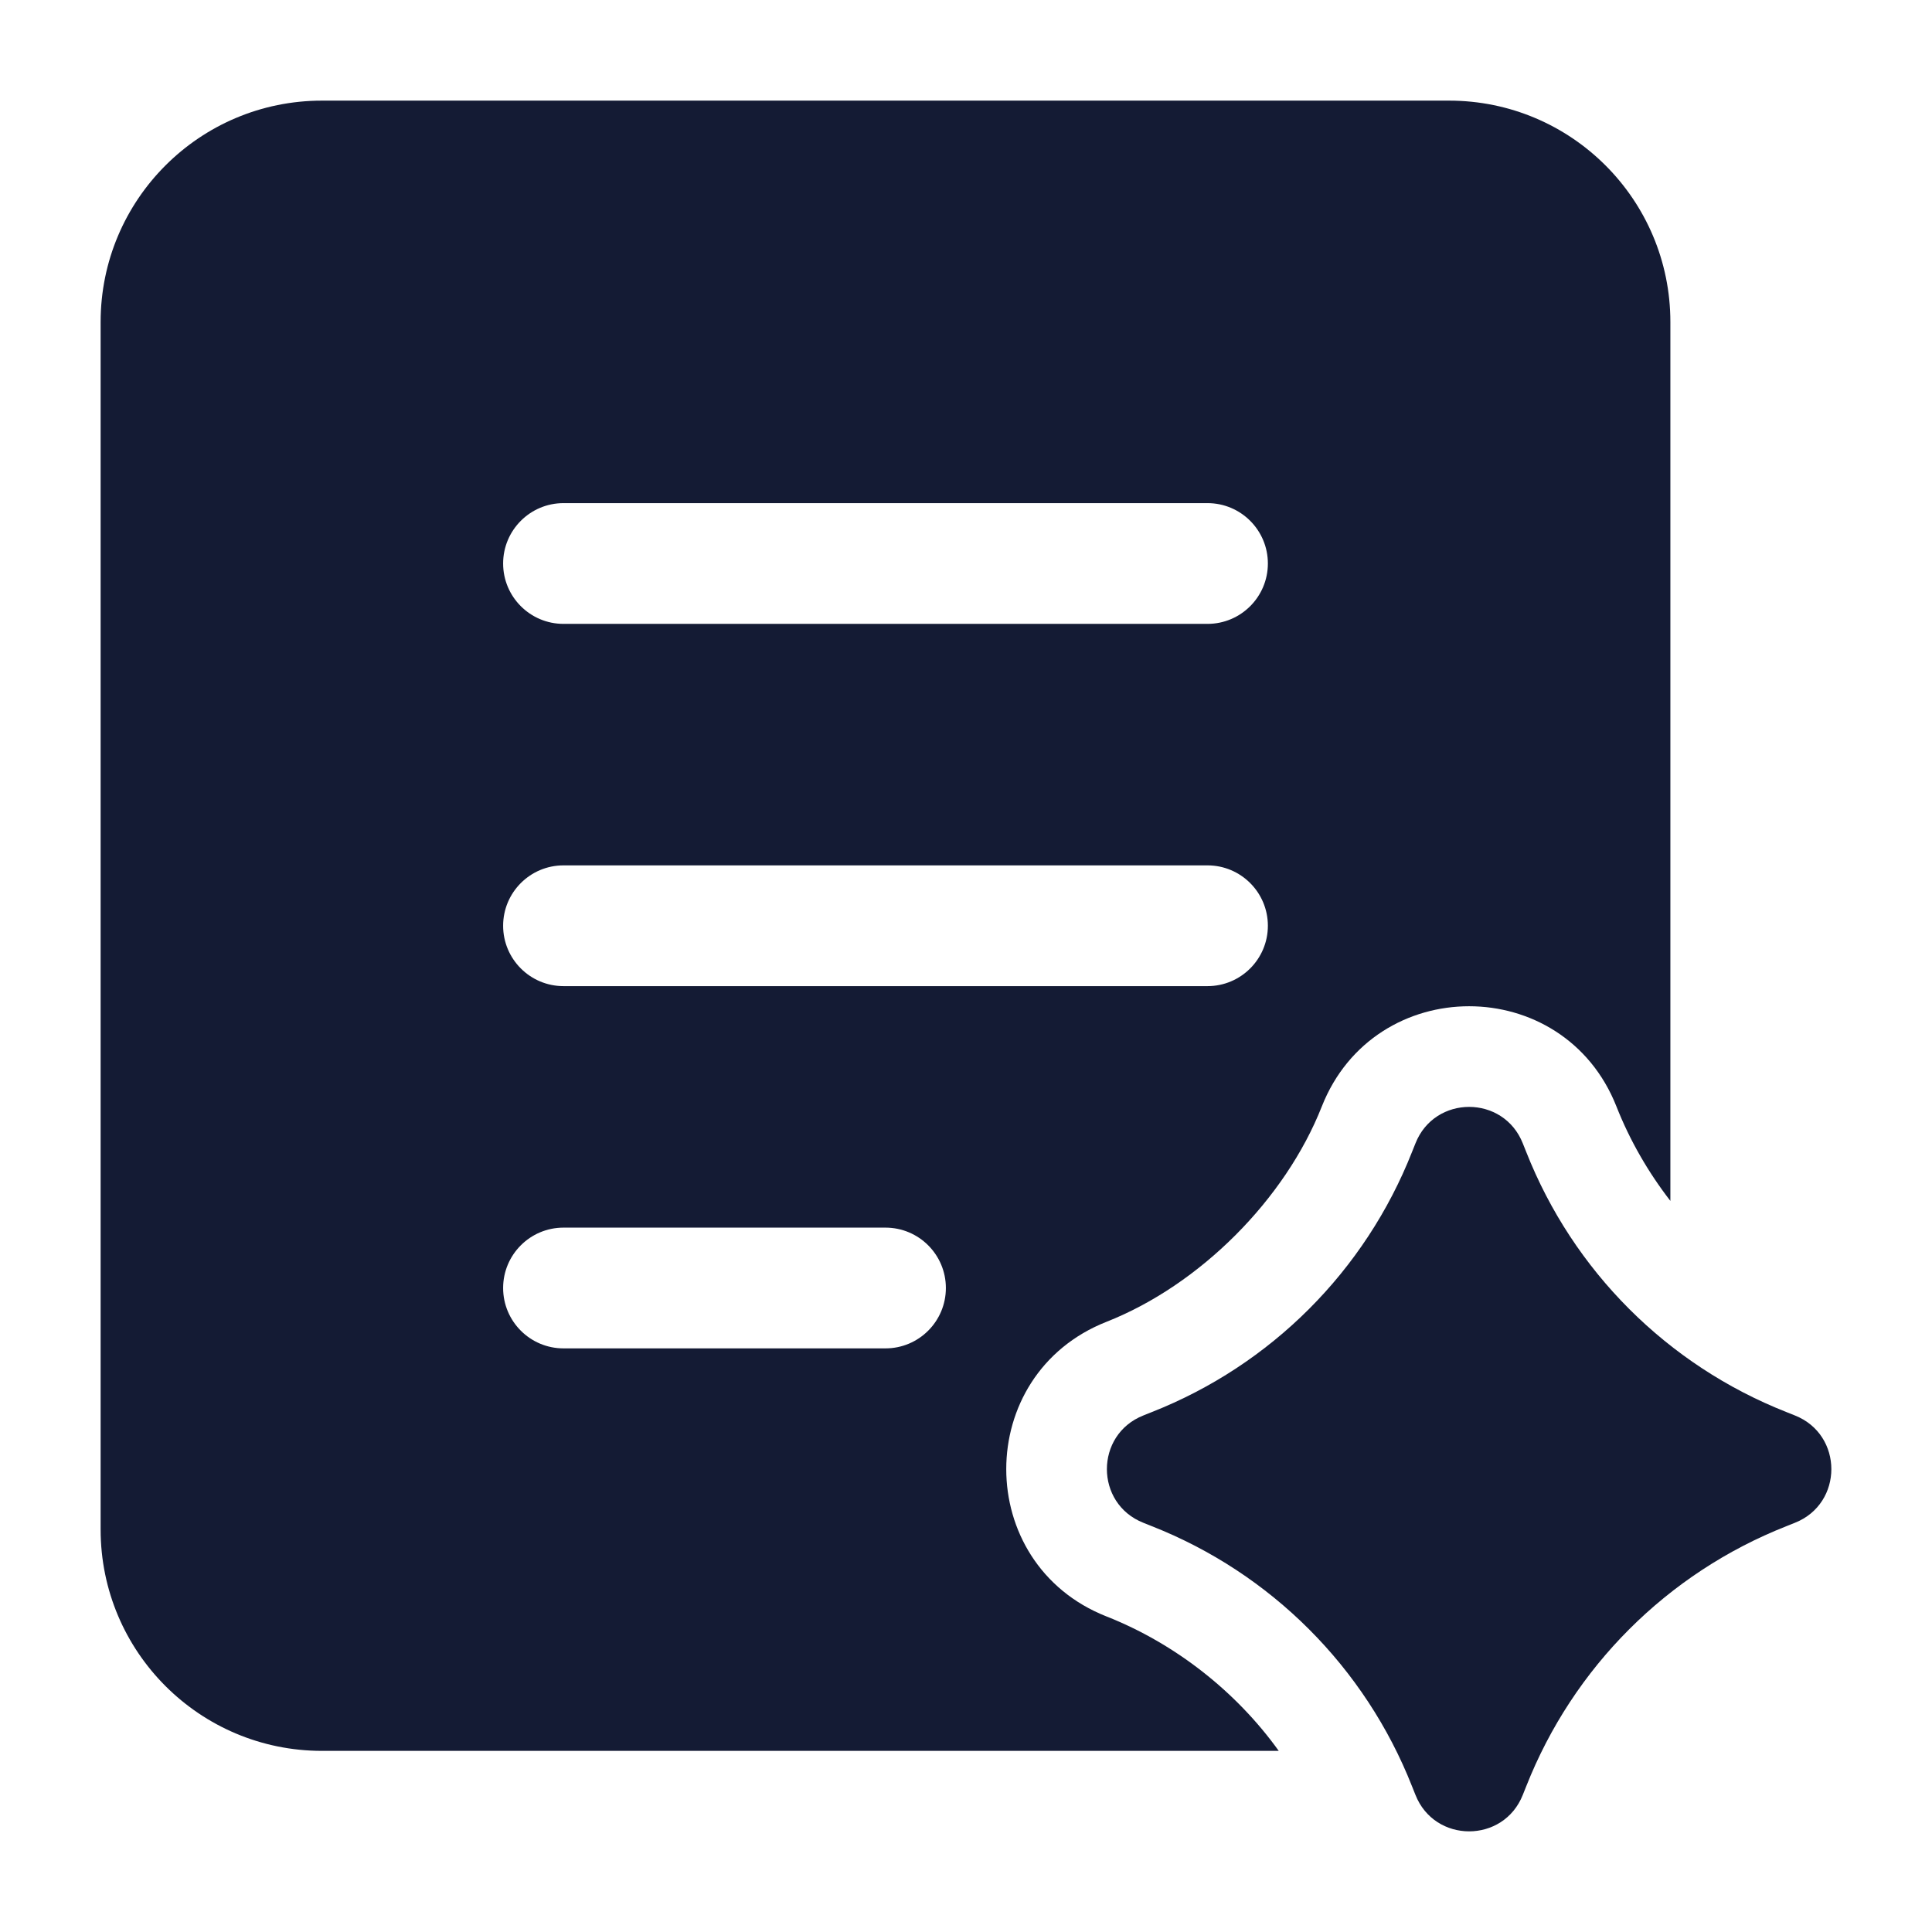 <svg width="24" height="24" viewBox="0 0 24 24" fill="none" xmlns="http://www.w3.org/2000/svg">
<path d="M17.583 14.204C17.822 13.599 18.678 13.599 18.917 14.204L18.959 14.309C19.542 15.788 20.712 16.958 22.191 17.541L22.296 17.583C22.901 17.822 22.901 18.678 22.296 18.917L22.191 18.959C20.712 19.542 19.542 20.712 18.959 22.191L18.917 22.296C18.678 22.901 17.822 22.901 17.583 22.296L17.541 22.191C16.958 20.712 15.788 19.542 14.309 18.959L14.204 18.917C13.599 18.678 13.599 17.822 14.204 17.583L14.309 17.541C15.788 16.958 16.958 15.788 17.541 14.309L17.583 14.204Z" fill="#141B34"/>
<path fill-rule="evenodd" clip-rule="evenodd" d="M1.25 4C1.25 2.481 2.481 1.25 4 1.25H18C19.519 1.25 20.75 2.481 20.75 4V14.918C20.473 14.56 20.245 14.164 20.08 13.745C19.425 12.085 17.075 12.085 16.42 13.745C15.964 14.902 14.902 15.964 13.745 16.42C12.085 17.075 12.085 19.425 13.745 20.08C14.598 20.416 15.359 21.016 15.885 21.75H4C2.481 21.75 1.25 20.519 1.25 19V4ZM7 6.25C6.586 6.25 6.25 6.586 6.25 7C6.25 7.414 6.586 7.75 7 7.75H15C15.414 7.75 15.75 7.414 15.75 7C15.75 6.586 15.414 6.25 15 6.25H7ZM7 10.75C6.586 10.75 6.25 11.086 6.25 11.5C6.25 11.914 6.586 12.25 7 12.25H15C15.414 12.25 15.75 11.914 15.75 11.5C15.75 11.086 15.414 10.75 15 10.75H7ZM7 15.25C6.586 15.25 6.25 15.586 6.25 16C6.25 16.414 6.586 16.75 7 16.75H11C11.414 16.75 11.75 16.414 11.75 16C11.75 15.586 11.414 15.25 11 15.25H7Z" fill="#141B34"/>
</svg>
